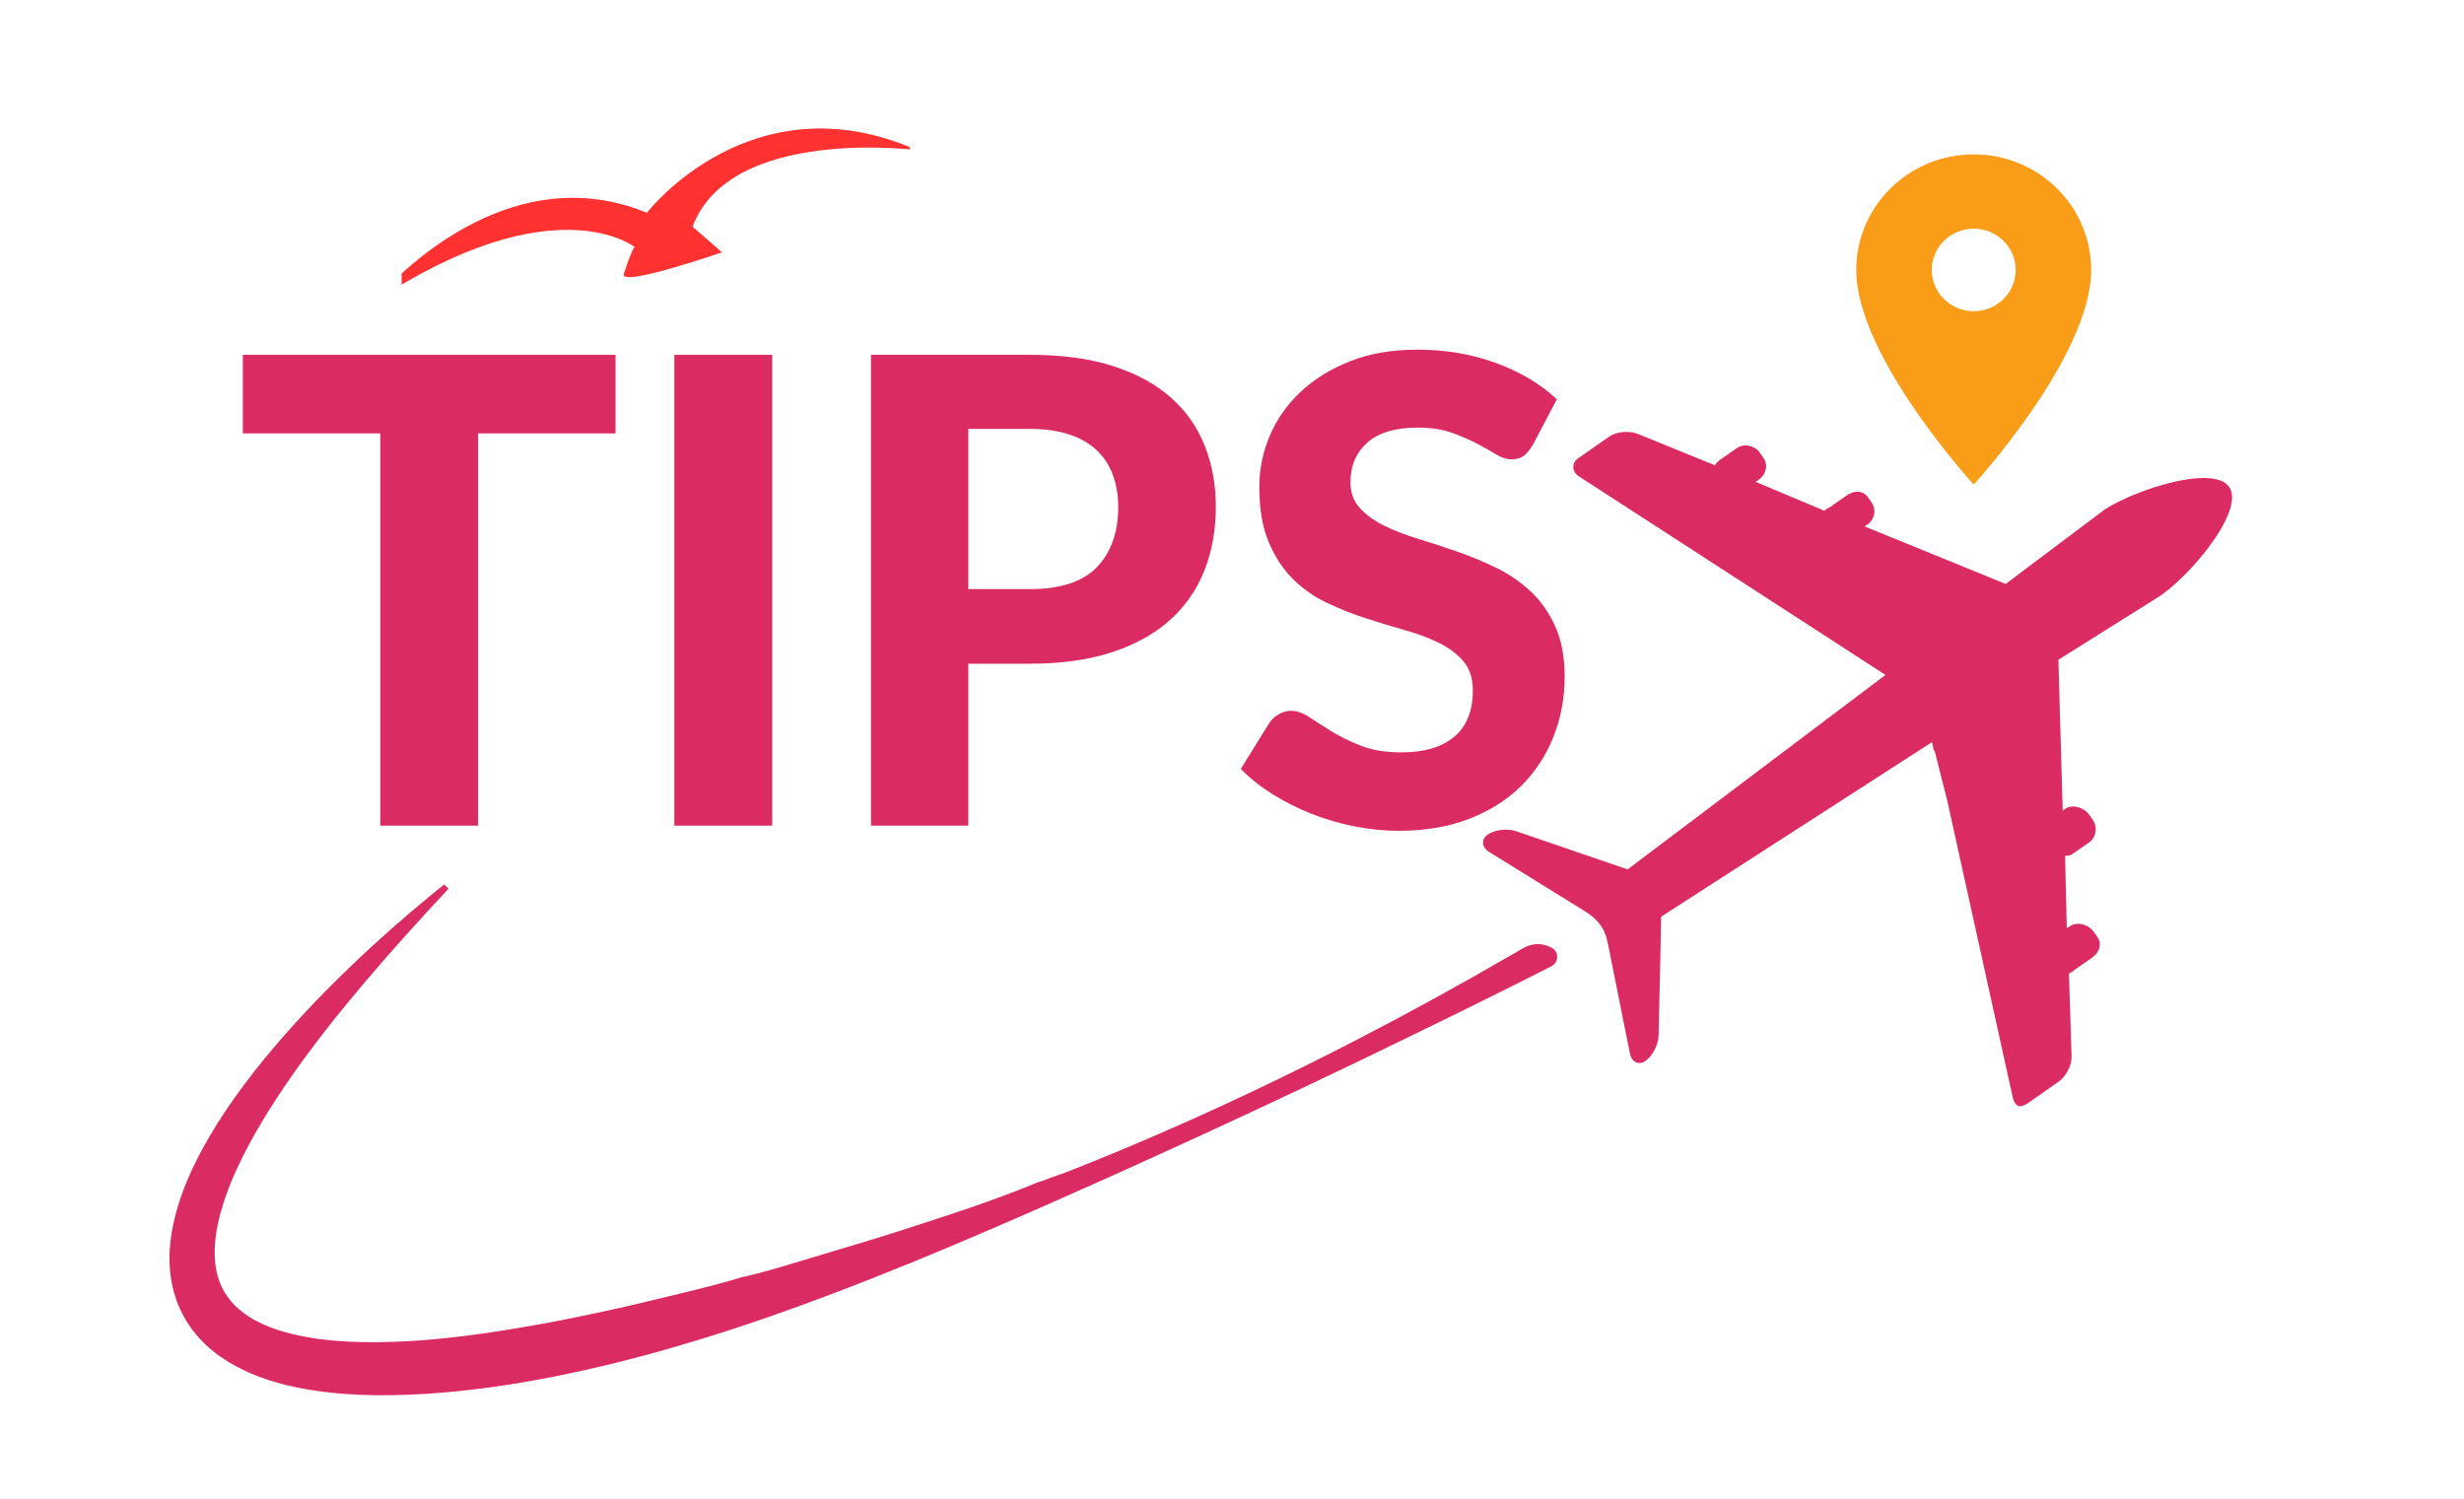 <?xml version="1.0" encoding="UTF-8" standalone="no"?>
<svg
   width="388"
   zoomAndPan="magnify"
   viewBox="0 0 291 177"
   height="236"
   preserveAspectRatio="xMidYMid"
   version="1.0"
   id="svg2899"
   sodipodi:docname="HTT.svg"
   inkscape:version="1.2.2 (b0a84865, 2022-12-01)"
   xmlns:inkscape="http://www.inkscape.org/namespaces/inkscape"
   xmlns:sodipodi="http://sodipodi.sourceforge.net/DTD/sodipodi-0.dtd"
   xmlns="http://www.w3.org/2000/svg"
   xmlns:svg="http://www.w3.org/2000/svg">
  <sodipodi:namedview
     id="namedview2901"
     pagecolor="#ffffff"
     bordercolor="#000000"
     borderopacity="0.25"
     inkscape:showpageshadow="2"
     inkscape:pageopacity="0.0"
     inkscape:pagecheckerboard="0"
     inkscape:deskcolor="#d1d1d1"
     showgrid="false"
     inkscape:zoom="0.39333333"
     inkscape:cx="387.71186"
     inkscape:cy="284.74576"
     inkscape:window-width="1335"
     inkscape:window-height="456"
     inkscape:window-x="177"
     inkscape:window-y="38"
     inkscape:window-maximized="0"
     inkscape:current-layer="svg2899" />
  <defs
     id="defs2837">
    <g
       id="g2820" />
    <clipPath
       id="7e9e083d32">
      <path
         d="m 212.598,237.855 h 164.105 v 60.414 H 212.598 Z m 0,0"
         clip-rule="nonzero"
         id="path2822" />
    </clipPath>
    <clipPath
       id="f8e90bbd82">
      <path
         d="m 367,184.316 h 89.348 V 265 H 367 Z m 0,0"
         clip-rule="nonzero"
         id="path2825" />
    </clipPath>
    <clipPath
       id="07476e598d">
      <path
         d="m 411.805,151.707 h 27.75 v 39 h -27.75 z m 0,0"
         clip-rule="nonzero"
         id="path2828" />
    </clipPath>
    <clipPath
       id="4176608e35">
      <path
         d="M 240.016,121.715 H 251 V 151 h -10.984 z m 0,0"
         clip-rule="nonzero"
         id="path2831" />
    </clipPath>
    <clipPath
       id="0530018689">
      <path
         d="m 240.016,148 h 60 v 22 h -60 z m 0,0"
         clip-rule="nonzero"
         id="path2834" />
    </clipPath>
  </defs>
  <path
     fill="#da2b63"
     d="m 185.489,119.346 -0.008,-0.027 v 0.004 z m 0,0"
     fill-opacity="1"
     fill-rule="nonzero"
     id="path2839" />
  <path
     fill="#da2b63"
     d="m 119.962,134.607 h 0.004 c -0.008,-0.016 -0.019,-0.039 -0.027,-0.059 h -0.004 c 0.008,0.023 0.019,0.043 0.027,0.059"
     fill-opacity="1"
     fill-rule="nonzero"
     id="path2841" />
  <path
     fill="#da2b63"
     d="m 84.197,145.881 c 0,0.004 0.004,0.008 0.004,0.012 l -0.004,-0.012"
     fill-opacity="1"
     fill-rule="nonzero"
     id="path2843" />
  <g
     clip-path="url(#7e9e083d32)"
     id="g2847"
     transform="translate(-192.585,-133.475)">
    <path
       fill="#da2b63"
       d="m 213.633,287.598 c 0.59,1.438 1.445,2.777 2.477,3.918 1.039,1.141 2.238,2.074 3.484,2.836 2.504,1.508 5.16,2.367 7.773,2.934 2.621,0.555 5.227,0.816 7.809,0.93 2.578,0.109 5.133,0.039 7.668,-0.117 5.066,-0.316 10.043,-1.031 14.953,-1.996 2.449,-0.484 4.887,-1.016 7.301,-1.617 2.418,-0.59 4.82,-1.242 7.203,-1.938 3.727,-1.074 7.41,-2.262 11.059,-3.531 2.363,-0.82 4.715,-1.676 7.055,-2.559 3.297,-1.242 6.574,-2.543 9.832,-3.867 5.449,-2.234 10.852,-4.555 16.227,-6.93 2.18,-0.961 4.355,-1.934 6.531,-2.906 1.445,-0.648 2.887,-1.297 4.328,-1.949 8.957,-4.055 17.863,-8.211 26.723,-12.477 5.91,-2.859 11.863,-5.758 17.742,-8.703 1.074,-0.535 2.836,-1.43 4.012,-2.027 0.781,-0.398 0.93,-1.484 0.254,-2.043 -0.043,-0.031 -0.078,-0.059 -0.121,-0.082 -1.043,-0.637 -2.352,-0.656 -3.41,-0.047 -0.621,0.355 -1.285,0.738 -1.758,1.012 -5.852,3.391 -11.777,6.652 -17.789,9.754 -8.699,4.5 -17.555,8.699 -26.574,12.508 -0.629,0.273 -1.262,0.531 -1.895,0.793 -0.324,0.137 -0.645,0.27 -0.965,0.402 -0.145,0.055 -0.293,0.113 -0.434,0.172 -0.219,0.09 -0.438,0.184 -0.656,0.27 -0.215,0.09 -0.426,0.176 -0.641,0.262 -0.16,0.07 -0.324,0.133 -0.488,0.195 -0.387,0.156 -0.773,0.312 -1.156,0.469 -0.008,-0.004 -0.012,0.004 -0.019,0.004 -0.555,0.219 -1.109,0.438 -1.668,0.66 -0.555,0.215 -1.121,0.387 -1.684,0.602 -0.555,0.215 -1.113,0.426 -1.688,0.598 l -0.012,0.004 c -5.312,2.207 -10.77,3.949 -16.223,5.703 -3.84,1.238 -7.715,2.355 -11.562,3.523 l -0.012,0.004 c -2.41,0.73 -4.82,1.461 -7.281,2.008 -0.004,0.004 -0.004,0.004 -0.008,0.004 l -0.027,0.008 c -3.039,0.926 -6.141,1.641 -9.223,2.387 -1.18,0.281 -2.355,0.578 -3.535,0.844 -1.18,0.27 -2.355,0.543 -3.539,0.793 -2.363,0.504 -4.723,0.996 -7.09,1.426 -4.734,0.859 -9.477,1.574 -14.199,1.941 -2.359,0.18 -4.711,0.254 -7.035,0.215 -2.324,-0.043 -4.617,-0.227 -6.805,-0.641 -2.184,-0.41 -4.277,-1.039 -6.012,-2.02 -1.738,-0.98 -3.059,-2.273 -3.812,-3.914 -0.77,-1.633 -0.949,-3.645 -0.699,-5.754 0.25,-2.113 0.922,-4.289 1.777,-6.426 0.863,-2.141 1.941,-4.238 3.129,-6.297 1.18,-2.062 2.492,-4.07 3.859,-6.055 2.75,-3.961 5.785,-7.766 8.934,-11.488 3.156,-3.719 6.445,-7.352 9.797,-10.941 l -0.488,-0.523 c -3.84,3.082 -7.562,6.324 -11.129,9.75 -3.57,3.426 -6.988,7.035 -10.16,10.902 -3.148,3.883 -6.094,8.012 -8.348,12.703 -1.113,2.352 -2.047,4.863 -2.527,7.609 -0.238,1.371 -0.355,2.805 -0.25,4.285 0.094,1.469 0.414,2.984 0.996,4.422"
       fill-opacity="1"
       fill-rule="nonzero"
       id="path2845" />
  </g>
  <path
     fill="#da2b63"
     d="m 442.255,144.177 c 0,0.008 0.004,0.016 0,0.019 0.008,0.008 0.008,0.016 0.012,0.023 l 0.066,-0.047 c -0.027,0 -0.055,0 -0.078,0.004"
     fill-opacity="1"
     fill-rule="nonzero"
     id="path2849" />
  <g
     clip-path="url(#f8e90bbd82)"
     id="g2853"
     transform="translate(-192.585,-133.475)">
    <path
       fill="#da2b63"
       d="m 368.461,234.102 5.836,3.613 1.578,0.977 c 0,0 3.84,2.383 3.871,2.398 0.887,0.551 1.688,1.25 2.184,2.18 0.434,0.816 0.562,1.738 0.742,2.633 0.277,1.387 0.555,2.773 0.836,4.16 v 0.012 l 1.57,7.816 c 0.215,1.051 1.039,1.445 1.855,0.875 0.812,-0.57 1.508,-1.914 1.531,-2.984 l 0.195,-8.398 -0.004,-0.004 0.113,-5.637 8.16,-5.262 0.598,-0.383 0.008,-0.004 23.223,-14.969 0.207,0.988 v 0.004 l 0.008,0.012 0.086,-0.012 1.469,5.816 0.012,0.031 7.742,35.086 c 0.164,0.73 0.551,1.219 1.098,1.051 l 0.031,-0.008 c 0.203,-0.062 0.438,-0.164 0.668,-0.32 l 3.66,-2.566 c 0.852,-0.594 1.535,-1.914 1.5,-2.949 l -0.309,-9.82 c 0.262,-0.047 0.441,-0.254 0.672,-0.418 l 1.609,-1.121 0.434,-0.301 C 440.496,246 440.883,245 440.289,244.148 l -0.434,-0.621 c -0.188,-0.273 -0.461,-0.504 -0.766,-0.664 -0.648,-0.344 -1.465,-0.398 -2.043,0.004 l -0.371,0.258 -0.203,-8.559 c 0.262,-0.047 0.598,-0.027 0.824,-0.184 l 0.848,-0.594 1.141,-0.793 c 0.848,-0.594 1.066,-1.812 0.473,-2.664 l -0.43,-0.621 c -0.391,-0.555 -1.113,-0.941 -1.805,-0.977 -0.371,-0.019 -0.73,0.062 -1.023,0.266 l -0.309,0.215 -0.273,-9.656 -0.016,-0.434 -0.191,-6.773 -0.027,-0.953 11.734,-7.367 0.094,-0.059 c 2.688,-1.738 7,-6.461 8.297,-9.938 0.445,-1.191 0.539,-2.238 0.094,-2.965 -0.422,-0.68 -1.273,-1.02 -2.383,-1.113 -3.523,-0.301 -9.617,1.914 -12.363,3.695 -0.051,0.031 -4.168,3.117 -10.18,7.648 -0.195,0.148 -0.391,0.297 -0.59,0.449 -0.305,0.227 -0.613,0.461 -0.93,0.695 l -0.586,-0.238 -0.391,-0.156 -5.395,-2.203 -10.281,-4.188 0.309,-0.215 c 0.852,-0.594 1.109,-1.758 0.516,-2.609 l -0.434,-0.621 c -0.594,-0.852 -1.645,-0.824 -2.496,-0.234 l -1.98,1.387 c -0.23,0.16 -0.52,0.215 -0.652,0.441 l -8.137,-3.418 0.367,-0.254 c 0.852,-0.594 1.152,-1.723 0.555,-2.578 l -0.43,-0.617 c -0.594,-0.852 -1.871,-1.129 -2.723,-0.535 l -2.047,1.43 c -0.227,0.16 -0.406,0.371 -0.535,0.594 l -9.113,-3.703 c -0.961,-0.391 -2.496,-0.293 -3.348,0.301 l -3.66,2.555 c -0.852,0.594 -0.789,1.609 0.086,2.176 l 28.977,18.766 5.832,3.781 1.367,0.883 c -0.445,0.336 -0.891,0.672 -1.332,1.008 -12.176,9.18 -24.766,18.676 -29.117,21.961 l -5.078,-1.738 -5.746,-1.969 -2.371,-0.809 c -1.012,-0.348 -2.504,-0.164 -3.32,0.398 -0.816,0.574 -0.738,1.5 0.168,2.062"
       fill-opacity="1"
       fill-rule="nonzero"
       id="path2851" />
  </g>
  <g
     clip-path="url(#07476e598d)"
     id="g2857"
     transform="translate(-192.585,-133.475)">
    <path
       fill="#f99d19"
       d="m 425.68,151.707 c -7.66,0 -13.871,6.113 -13.871,13.652 0,10.234 13.871,25.348 13.871,25.348 0,0 13.875,-15.113 13.875,-25.348 0,-7.539 -6.215,-13.652 -13.875,-13.652 z m 0,18.527 c -2.734,0 -4.953,-2.188 -4.953,-4.875 0,-2.691 2.219,-4.875 4.953,-4.875 2.734,0 4.957,2.184 4.957,4.875 0,2.688 -2.223,4.875 -4.957,4.875 z m 0,0"
       fill-opacity="1"
       fill-rule="nonzero"
       id="path2855" />
  </g>
  <g
     fill="#da2b63"
     fill-opacity="1"
     id="g2865"
     transform="translate(-192.585,-133.475)">
    <g
       transform="translate(220.108,230.991)"
       id="g2863">
      <g
         id="g2861">
        <path
           d="M 45.172,-46.328 H 28.938 V 0 H 17.391 V -46.328 H 1.156 v -9.281 h 44.016 z m 0,0"
           id="path2859" />
      </g>
    </g>
  </g>
  <g
     fill="#da2b63"
     fill-opacity="1"
     id="g2873"
     transform="translate(-192.585,-133.475)">
    <g
       transform="translate(266.395,230.991)"
       id="g2871">
      <g
         id="g2869">
        <path
           d="m 17.391,0 h -11.562 v -55.609 h 11.562 z m 0,0"
           id="path2867" />
      </g>
    </g>
  </g>
  <g
     fill="#da2b63"
     fill-opacity="1"
     id="g2881"
     transform="translate(-192.585,-133.475)">
    <g
       transform="translate(289.615,230.991)"
       id="g2879">
      <g
         id="g2877">
        <path
           d="m 24.609,-27.938 c 3.594,0 6.227,-0.863 7.906,-2.594 1.676,-1.738 2.516,-4.117 2.516,-7.141 0,-1.375 -0.215,-2.629 -0.641,-3.766 -0.418,-1.145 -1.059,-2.117 -1.922,-2.922 -0.855,-0.801 -1.934,-1.414 -3.234,-1.844 -1.305,-0.438 -2.844,-0.656 -4.625,-0.656 h -7.281 V -27.938 Z m 0,-27.672 c 3.801,0 7.086,0.449 9.859,1.344 2.77,0.898 5.047,2.148 6.828,3.75 1.789,1.594 3.113,3.492 3.969,5.688 0.863,2.188 1.297,4.574 1.297,7.156 0,2.742 -0.449,5.246 -1.344,7.516 -0.898,2.273 -2.25,4.227 -4.062,5.859 -1.812,1.637 -4.102,2.906 -6.859,3.812 -2.762,0.906 -5.992,1.359 -9.688,1.359 h -7.281 V 0 h -11.5 v -55.609 z m 0,0"
           id="path2875" />
      </g>
    </g>
  </g>
  <g
     fill="#da2b63"
     fill-opacity="1"
     id="g2889"
     transform="translate(-192.585,-133.475)">
    <g
       transform="translate(337.665,230.991)"
       id="g2887">
      <g
         id="g2885">
        <path
           d="m 35.938,-44.953 c -0.355,0.594 -0.719,1.027 -1.094,1.297 -0.367,0.262 -0.84,0.391 -1.422,0.391 -0.562,0 -1.172,-0.195 -1.828,-0.594 -0.648,-0.395 -1.406,-0.82 -2.281,-1.281 -0.867,-0.457 -1.859,-0.883 -2.984,-1.281 -1.125,-0.395 -2.445,-0.594 -3.953,-0.594 -2.656,0 -4.652,0.594 -5.984,1.781 -1.324,1.188 -1.984,2.742 -1.984,4.656 0,1.23 0.363,2.246 1.094,3.047 0.727,0.805 1.688,1.5 2.875,2.094 1.188,0.586 2.531,1.105 4.031,1.562 1.508,0.461 3.055,0.965 4.641,1.516 1.594,0.555 3.141,1.199 4.641,1.938 1.508,0.742 2.859,1.672 4.047,2.797 1.188,1.125 2.145,2.5 2.875,4.125 0.727,1.617 1.094,3.586 1.094,5.906 0,2.531 -0.445,4.902 -1.328,7.109 -0.875,2.211 -2.148,4.141 -3.812,5.797 -1.656,1.648 -3.711,2.945 -6.156,3.891 -2.438,0.938 -5.199,1.406 -8.281,1.406 -1.773,0 -3.531,-0.18 -5.281,-0.531 -1.75,-0.352 -3.438,-0.848 -5.062,-1.484 -1.617,-0.645 -3.141,-1.414 -4.578,-2.312 -1.43,-0.895 -2.68,-1.891 -3.75,-2.984 l 3.375,-5.438 c 0.281,-0.414 0.648,-0.754 1.109,-1.016 0.457,-0.27 0.941,-0.406 1.453,-0.406 0.695,0 1.426,0.258 2.188,0.766 0.77,0.512 1.648,1.074 2.641,1.688 1,0.617 2.156,1.18 3.469,1.688 1.32,0.512 2.898,0.766 4.734,0.766 2.688,0 4.766,-0.613 6.234,-1.844 1.469,-1.227 2.203,-3.055 2.203,-5.484 0,-1.406 -0.367,-2.539 -1.094,-3.406 -0.73,-0.863 -1.684,-1.586 -2.859,-2.172 -1.18,-0.594 -2.523,-1.098 -4.031,-1.516 -1.5,-0.426 -3.043,-0.895 -4.625,-1.406 -1.586,-0.508 -3.133,-1.125 -4.641,-1.844 -1.512,-0.719 -2.855,-1.66 -4.031,-2.828 -1.168,-1.176 -2.117,-2.633 -2.844,-4.375 -0.73,-1.738 -1.094,-3.895 -1.094,-6.469 0,-2.07 0.406,-4.078 1.219,-6.016 0.82,-1.945 2.023,-3.672 3.609,-5.172 1.582,-1.508 3.531,-2.723 5.844,-3.641 2.312,-0.926 4.961,-1.391 7.953,-1.391 3.344,0 6.438,0.523 9.281,1.562 2.852,1.031 5.266,2.465 7.234,4.297 z m 0,0"
           id="path2883" />
      </g>
    </g>
  </g>
  <g
     clip-path="url(#4176608e35)"
     id="g2893"
     transform="translate(-192.585,-133.475)">
    <path
       fill="#ff3131"
       d="m 170.156,150.332 c 0,0 16.25,-25.02 40.234,-17.957 0,0 13.805,-22.387 40.234,-13.871 0,0 -28.867,-0.746 -33.043,15.266 l 4.898,3.434 c 0,0 -15.121,7.074 -14.645,4.879 0.957,-4.395 1.254,-4.281 1.254,-4.281 0,0 -13.352,-8.473 -38.934,12.531 z m 0,0"
       fill-opacity="1"
       fill-rule="nonzero"
       id="path2891" />
  </g>
  <g
     clip-path="url(#0530018689)"
     id="g2897"
     transform="translate(-192.585,-133.475)">
    <path
       fill="#ff3131"
       d="m 236.762,169.129 c 0,0 14.418,-17.848 32.219,-10.523 0,0 12.336,-16.031 31.891,-7.398 0,0 -22.031,-2.879 -26.496,9.039 l 3.473,3.023 c 0,0 -12.133,4.203 -11.594,2.559 1.078,-3.285 1.297,-3.176 1.297,-3.176 0,0 -9.543,-7.551 -30.789,6.477 z m 0,0"
       fill-opacity="1"
       fill-rule="nonzero"
       id="path2895" />
  </g>
</svg>
